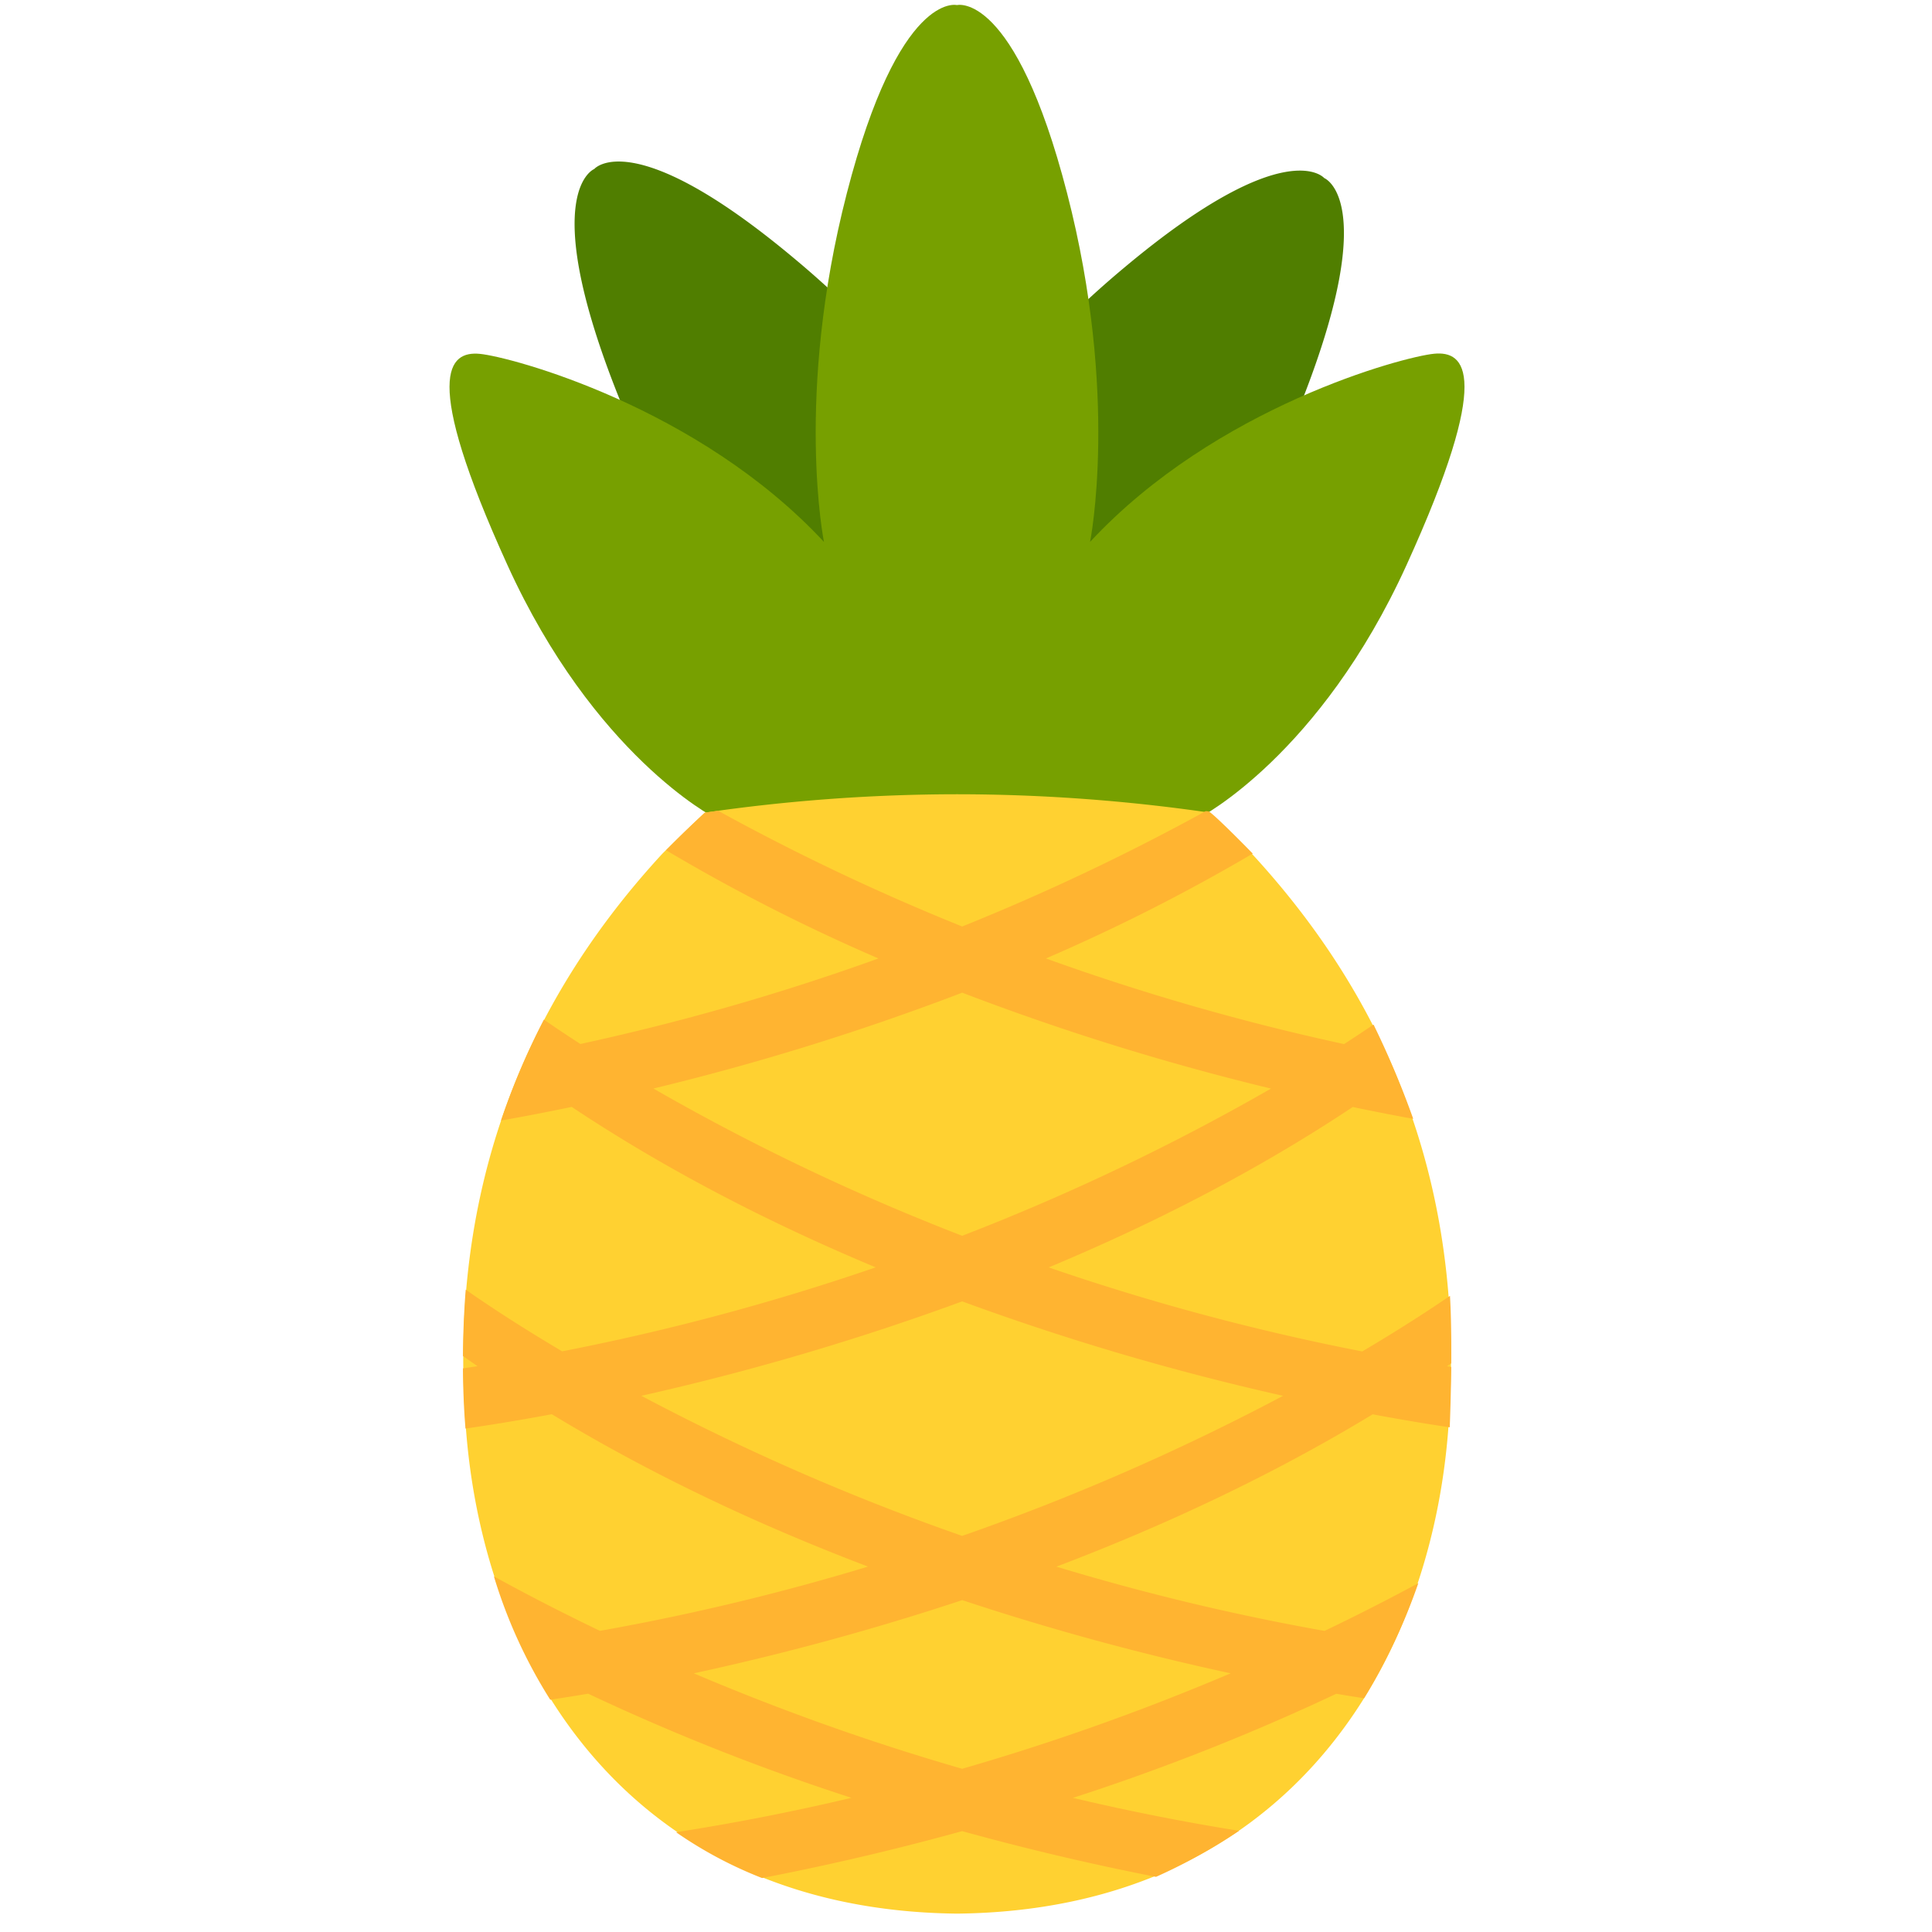 <svg xmlns="http://www.w3.org/2000/svg" width="512" height="512" viewBox="0 0 512 512">
  <defs>
    <style>
      .cls-1 {
        fill: #507e00;
      }

      .cls-1, .cls-2, .cls-3, .cls-4 {
        fill-rule: evenodd;
      }

      .cls-2 {
        fill: #77a000;
      }

      .cls-3 {
        fill: #ffd131;
      }

      .cls-4 {
        fill: #ffb431;
      }
    </style>
  </defs>
  <g id="PineApple">
    <g id="pineappple">
      <path id="Фигура_1660_копия_3" data-name="Фигура 1660 копия 3" class="cls-1" d="M3265.74,136.737l-85.06,56.777s-55.04-34.314-82.75-52.372c-3.15-6.422-6.22-13.364-9.11-20.83-20.06-51.8-5.34-57.519-5.34-57.519s10.14-12.114,52.77,23.509a254.069,254.069,0,0,1,44.84,48.378,255.573,255.573,0,0,1,43.09-45.958c42.62-35.636,52.76-23.524,52.76-23.524s14.73,5.713-5.32,57.52Q3268.785,130.063,3265.74,136.737Z" transform="translate(-2926 -18)"/>
      <path id="Фигура_1660_копия" data-name="Фигура 1660 копия" class="cls-2" d="M3298.78,167.673c-22.96,50.494-54.71,66.884-54.71,66.884l-27.96,19.459-36.48-2.427-36.48,2.438-27.96-19.452s-31.76-16.381-54.73-66.868-15.49-56.719-7.3-55.931,57.85,13.989,91.2,49.839c0,0-7.81-38.621,6.06-92.41s29.18-49.857,29.18-49.857,15.3-3.938,29.19,49.848,6.09,92.41,6.09,92.41c33.34-35.861,83-49.075,91.19-49.866S3321.74,117.18,3298.78,167.673Z" transform="translate(-2926 -18)"/>
      <path id="Прямоугольник_1662_копия" data-name="Прямоугольник 1662 копия" class="cls-3" d="M3309.75,397.482c-5.2,64.591-45.04,126.749-130.08,127.648-85.03-.875-124.9-63.02-130.12-127.612-4.7-58.169,11.52-109.268,51.77-153.055,1.1-1.19,11.43-11.1,11.43-11.1a467.6,467.6,0,0,1,64.85-4.872c0.67-.006,3.38-0.006,4.06,0a467.448,467.448,0,0,1,64.84,4.855s10.34,9.911,11.44,11.1C3298.2,288.218,3314.44,339.312,3309.75,397.482Z" transform="translate(-2926 -18)"/>
      <path id="Shape_544_copy_3" data-name="Shape 544 copy 3" class="cls-4" d="M3246.34,233.028c1.69,1.063,9.17,8.64,11.65,11.18A493.392,493.392,0,0,1,3203.18,272a621.024,621.024,0,0,0,79.01,22.695c3.05-1.97,5.66-3.711,7.81-5.176a240.5,240.5,0,0,1,10.52,24.985c-4.8-.874-10.17-1.912-16.03-3.135-26,17.292-53.64,31.269-80.58,42.508a620.413,620.413,0,0,0,83.1,22.27c10.38-6.136,18.2-11.271,23.25-14.732,0.32,5.394.38,11.887,0.33,17.876-0.37.261-.75,0.523-1.12,0.783l1.12,0.17c-0.07,7.087-.29,13.333-0.39,16.006-4.89-.722-11.84-1.835-20.43-3.443-27.51,16.692-56.31,29.93-83.81,40.369a617.458,617.458,0,0,0,71.06,17.03c9.07-4.349,17.37-8.608,24.85-12.648a158.1,158.1,0,0,1-14.38,30.5c-2.17-.335-4.63-0.73-7.36-1.192a588.741,588.741,0,0,1-69.8,27.585c14.07,3.33,28.76,6.284,44.03,8.733a147.153,147.153,0,0,1-22,12.2c-13.97-2.726-31.58-6.641-51.38-12.113-20.59,5.687-38.81,9.693-53.03,12.429a110.236,110.236,0,0,1-22.78-12.139c16.15-2.521,31.66-5.61,46.48-9.115a589.132,589.132,0,0,1-69.78-27.6c-3.93.664-7.3,1.192-10.05,1.6a133.613,133.613,0,0,1-14.93-32.683c8.31,4.561,17.69,9.434,28.1,14.427a617.012,617.012,0,0,0,71.04-17.028c-27.49-10.443-56.29-23.682-83.79-40.379-10.13,1.894-17.98,3.1-22.88,3.8-0.46-5.577-.64-11.018-0.67-15.945,1.28-.194,2.57-0.389,3.86-0.589-1.3-.889-2.58-1.79-3.86-2.7,0.06-9,.58-15.759.74-17.574,4.79,3.358,13.42,9.163,25.55,16.341a620.2,620.2,0,0,0,83.08-22.255c-26.93-11.243-54.56-25.221-80.55-42.519-7,1.459-13.29,2.654-18.74,3.621a188.164,188.164,0,0,1,11.37-26.754c2.43,1.688,5.67,3.876,9.67,6.458A621.732,621.732,0,0,0,3158.8,272a491.614,491.614,0,0,1-56.28-28.677c5.64-5.824,10.27-9.942,10.27-9.942l3.55-.5a597.022,597.022,0,0,0,64.65,30.65,598.183,598.183,0,0,0,64.54-30.574Q3245.92,233,3246.34,233.028ZM3109.86,461.447a624.831,624.831,0,0,0,71.12,25.3,624.774,624.774,0,0,0,71.15-25.3,688.8,688.8,0,0,1-71.13-19.4A689.335,689.335,0,0,1,3109.86,461.447Zm-13.9-73.551a610.709,610.709,0,0,0,85.02,37.131,610.991,610.991,0,0,0,85.05-37.122,676.636,676.636,0,0,1-85.04-25.027A677.072,677.072,0,0,1,3095.96,387.9Zm3.2-81.424a593.063,593.063,0,0,0,81.83,39.023,593.9,593.9,0,0,0,81.84-39.009,666.2,666.2,0,0,1-81.84-25.418A666.692,666.692,0,0,1,3099.16,306.472Z" transform="translate(-2926 -18)"/>
    </g>
  </g>
</svg>
